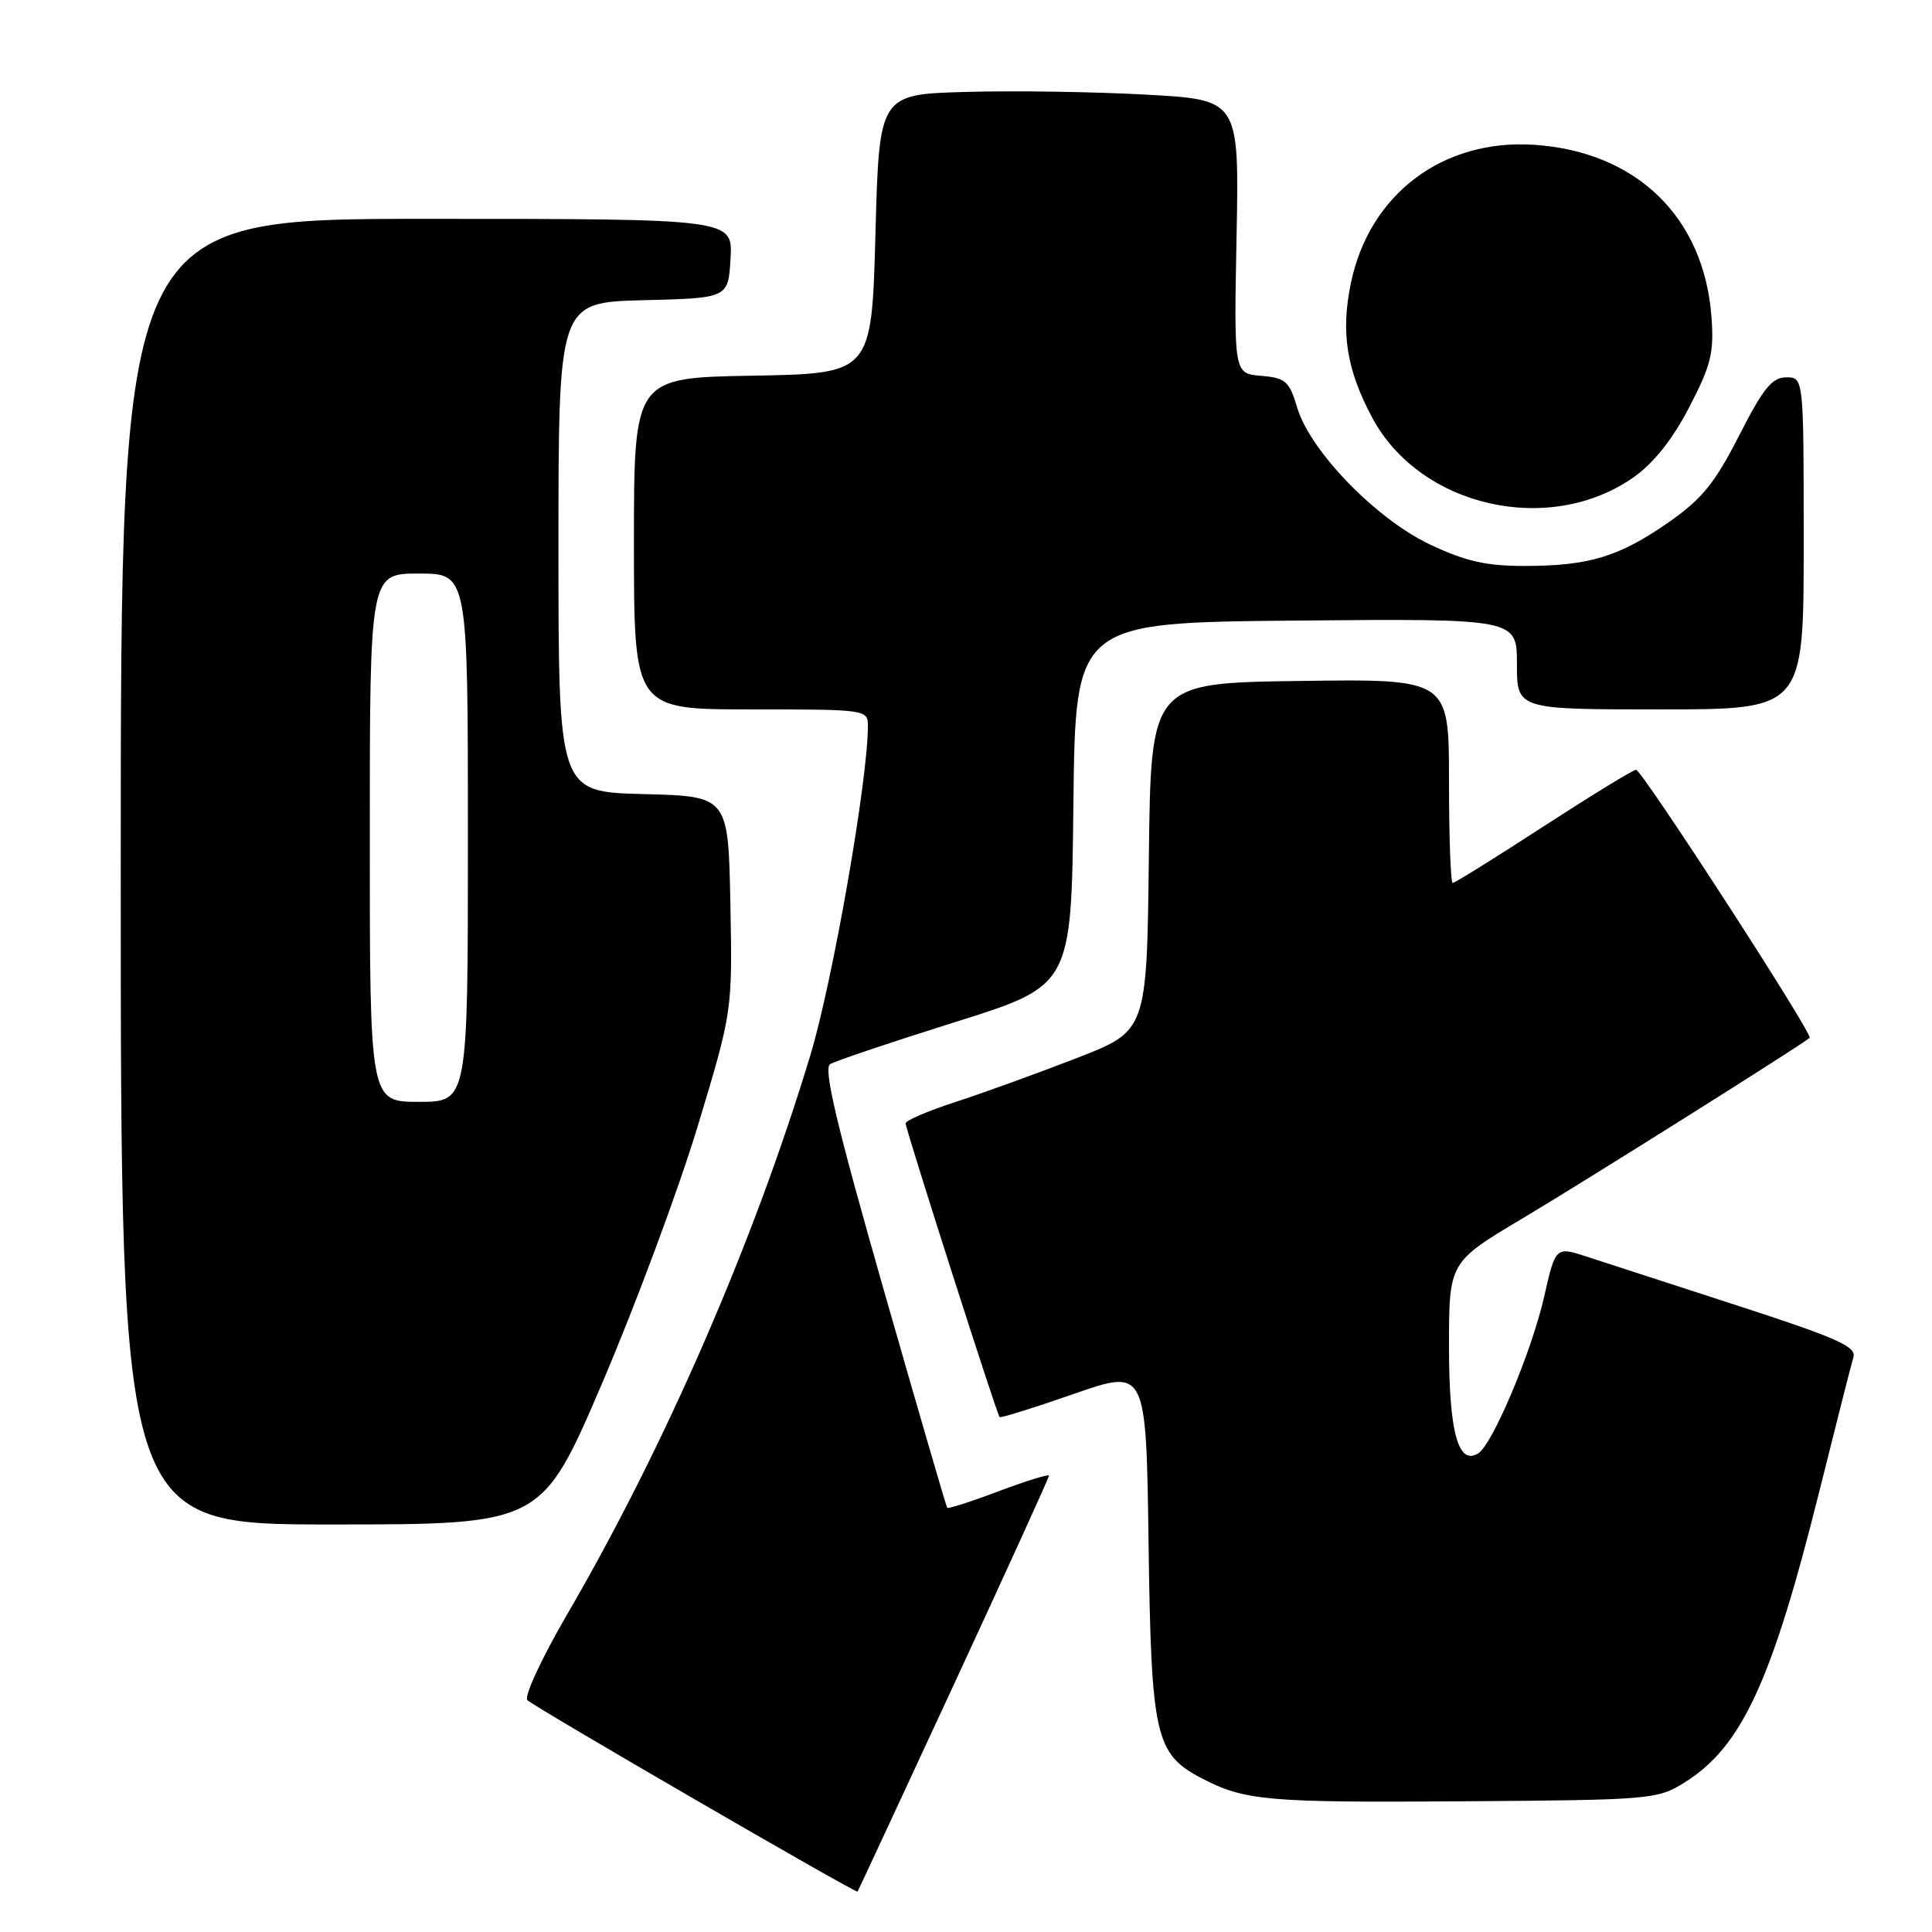 <?xml version="1.0" encoding="UTF-8" standalone="no"?>
<!DOCTYPE svg PUBLIC "-//W3C//DTD SVG 1.1//EN" "http://www.w3.org/Graphics/SVG/1.1/DTD/svg11.dtd" >
<svg xmlns="http://www.w3.org/2000/svg" xmlns:xlink="http://www.w3.org/1999/xlink" version="1.1" viewBox="0 0 256 256">
 <g >
 <path fill="currentColor"
d=" M 126.38 223.24 C 133.32 208.25 139.00 195.78 139.00 195.53 C 139.00 195.29 136.02 196.21 132.37 197.58 C 128.73 198.96 125.64 199.95 125.51 199.79 C 125.38 199.63 121.56 186.51 117.02 170.63 C 110.88 149.14 109.08 141.57 109.99 141.01 C 110.66 140.59 118.13 138.08 126.59 135.42 C 141.97 130.60 141.97 130.60 142.23 106.55 C 142.50 82.50 142.50 82.50 171.75 82.23 C 201.00 81.97 201.00 81.97 201.00 87.98 C 201.00 94.00 201.00 94.00 220.00 94.00 C 239.00 94.00 239.00 94.00 239.00 72.00 C 239.00 50.00 239.00 50.00 236.69 50.00 C 234.81 50.00 233.63 51.45 230.44 57.72 C 227.21 64.04 225.52 66.13 221.08 69.22 C 214.53 73.78 210.55 74.99 202.00 74.99 C 196.93 75.00 194.18 74.37 189.50 72.16 C 182.33 68.77 173.61 59.78 171.88 54.00 C 170.84 50.51 170.34 50.07 167.11 49.80 C 163.50 49.50 163.50 49.50 163.85 31.36 C 164.20 13.21 164.20 13.21 151.85 12.54 C 145.06 12.16 134.32 12.00 128.00 12.18 C 116.50 12.50 116.50 12.50 116.00 31.00 C 115.50 49.50 115.50 49.50 99.75 49.78 C 84.00 50.05 84.00 50.05 84.00 72.03 C 84.00 94.00 84.00 94.00 99.50 94.00 C 114.85 94.00 115.00 94.02 115.00 96.22 C 115.00 103.39 110.33 130.07 107.36 139.88 C 99.86 164.66 88.11 191.65 75.12 213.97 C 71.77 219.72 69.41 224.81 69.88 225.28 C 70.78 226.18 113.41 250.90 113.63 250.65 C 113.70 250.57 119.43 238.23 126.38 223.24 Z  M 223.18 236.21 C 230.76 231.50 234.76 222.88 241.04 197.73 C 243.27 188.80 245.31 180.74 245.59 179.82 C 246.00 178.43 243.35 177.26 230.29 173.02 C 221.61 170.21 212.62 167.28 210.31 166.53 C 206.12 165.16 206.12 165.16 204.60 171.86 C 202.95 179.10 197.77 191.41 195.87 192.58 C 193.22 194.22 192.00 189.76 192.00 178.43 C 192.00 167.25 192.00 167.25 201.75 161.44 C 209.98 156.54 238.87 138.37 239.79 137.52 C 240.28 137.07 217.56 102.00 216.79 102.00 C 216.40 102.00 210.89 105.38 204.53 109.50 C 198.18 113.63 192.76 117.00 192.49 117.00 C 192.22 117.00 192.00 110.92 192.00 103.48 C 192.00 89.96 192.00 89.96 172.25 90.23 C 152.50 90.50 152.50 90.50 152.23 113.54 C 151.96 136.59 151.96 136.59 142.73 140.18 C 137.65 142.15 130.46 144.76 126.75 145.97 C 123.04 147.17 120.00 148.47 120.00 148.85 C 120.00 149.64 132.07 187.36 132.45 187.77 C 132.59 187.92 137.02 186.54 142.29 184.70 C 151.87 181.36 151.87 181.36 152.19 204.43 C 152.54 230.12 153.06 232.42 159.27 235.65 C 164.94 238.61 167.99 238.87 194.00 238.68 C 218.67 238.51 219.62 238.43 223.18 236.21 Z  M 79.80 183.25 C 84.21 172.94 89.90 157.64 92.44 149.26 C 97.05 134.01 97.05 134.01 96.78 119.76 C 96.50 105.50 96.50 105.50 85.25 105.22 C 74.00 104.93 74.00 104.93 74.00 72.50 C 74.00 40.07 74.00 40.07 85.25 39.78 C 96.50 39.50 96.50 39.50 96.80 34.25 C 97.10 29.00 97.10 29.00 56.55 29.00 C 16.00 29.00 16.00 29.00 16.00 115.50 C 16.00 202.00 16.00 202.00 43.89 202.00 C 71.77 202.00 71.77 202.00 79.80 183.25 Z  M 216.48 63.23 C 219.11 61.38 221.63 58.21 223.83 53.96 C 226.73 48.39 227.13 46.74 226.78 42.00 C 225.80 28.79 216.87 20.11 203.33 19.19 C 191.20 18.37 181.45 25.71 179.00 37.51 C 177.64 44.05 178.42 48.97 181.83 55.35 C 188.16 67.19 205.30 71.09 216.48 63.23 Z  M 49.00 111.00 C 49.00 76.00 49.00 76.00 55.50 76.00 C 62.00 76.00 62.00 76.00 62.00 111.00 C 62.00 146.00 62.00 146.00 55.50 146.00 C 49.00 146.00 49.00 146.00 49.00 111.00 Z "/>
</g>
</svg>